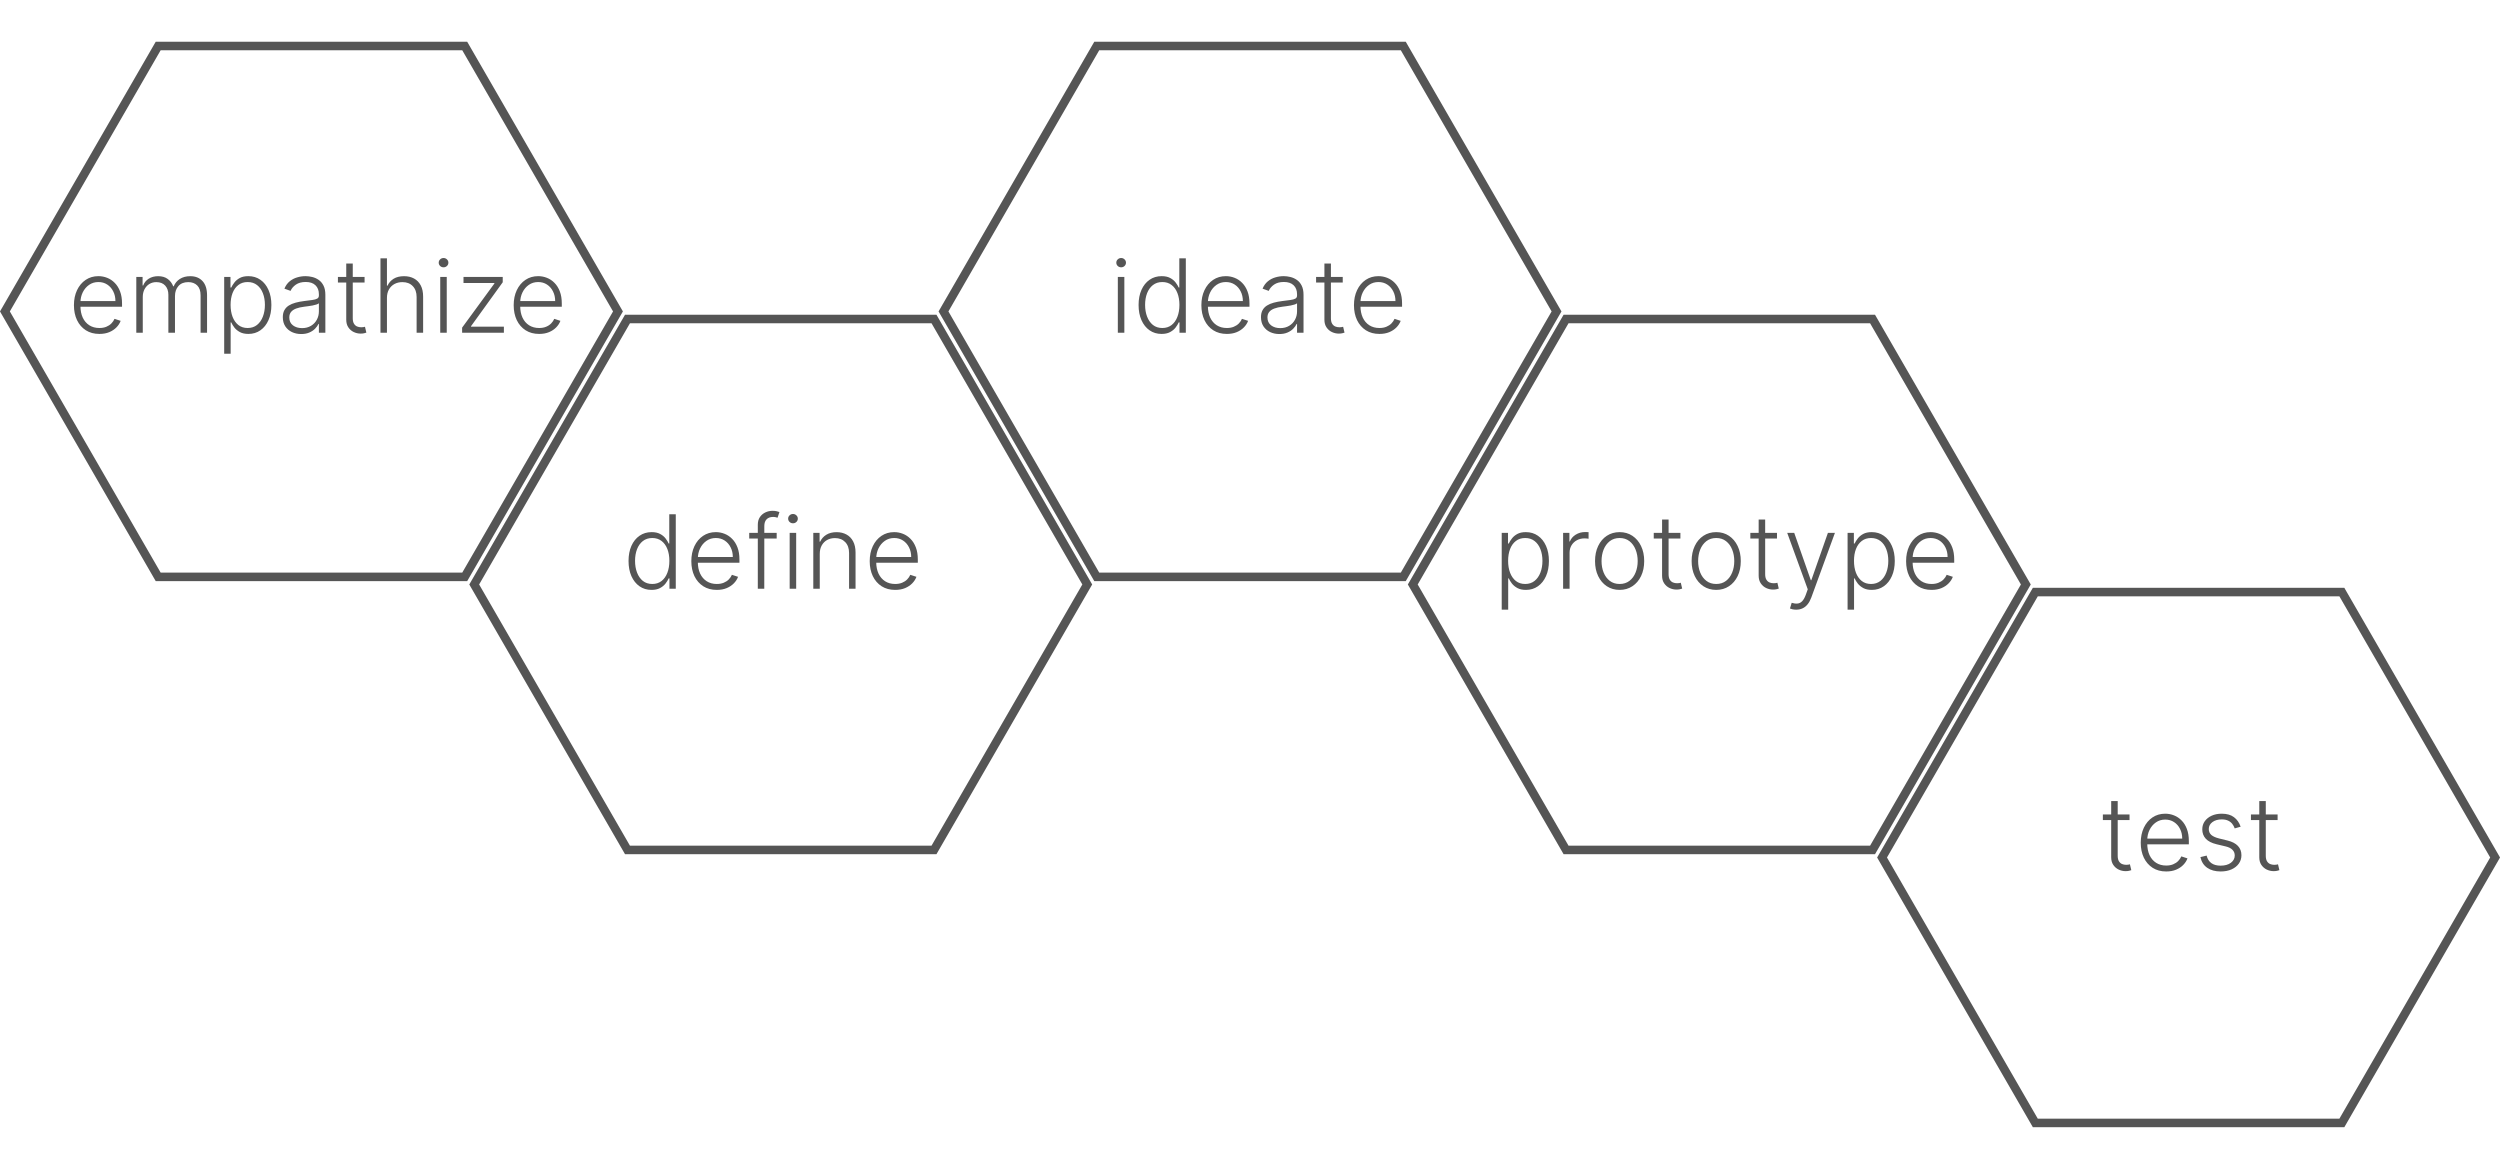 <svg width="293" height="137" viewBox="0 0 293 137" fill="none" xmlns="http://www.w3.org/2000/svg">
<path d="M18.54 67.61L0.577 36.5L18.54 5.39L54.465 5.39L72.427 36.5L54.465 67.61L18.54 67.61Z" stroke="#555555"/>
<path d="M128.54 67.61L110.577 36.5L128.54 5.39L164.465 5.39L182.427 36.5L164.465 67.61L128.54 67.61Z" stroke="#555555"/>
<path d="M183.54 99.61L165.577 68.5L183.54 37.39L219.465 37.39L237.427 68.5L219.465 99.61L183.54 99.61Z" stroke="#555555"/>
<path d="M238.54 131.61L220.577 100.5L238.54 69.39L274.465 69.39L292.427 100.5L274.465 131.61H238.54Z" stroke="#555555"/>
<path d="M73.54 99.61L55.577 68.5L73.54 37.39L109.465 37.39L127.427 68.5L109.465 99.61L73.54 99.61Z" stroke="#555555"/>
<path d="M11.648 39.136C11.037 39.136 10.508 38.994 10.062 38.71C9.616 38.423 9.271 38.027 9.027 37.521C8.786 37.013 8.665 36.428 8.665 35.766C8.665 35.106 8.786 34.521 9.027 34.01C9.271 33.496 9.608 33.094 10.037 32.804C10.469 32.511 10.967 32.365 11.533 32.365C11.888 32.365 12.23 32.43 12.56 32.561C12.889 32.689 13.185 32.886 13.446 33.153C13.71 33.418 13.919 33.751 14.072 34.155C14.226 34.555 14.303 35.03 14.303 35.578V35.953H9.189V35.284H13.527C13.527 34.864 13.442 34.486 13.271 34.151C13.104 33.812 12.869 33.545 12.568 33.349C12.27 33.153 11.925 33.055 11.533 33.055C11.118 33.055 10.753 33.166 10.438 33.388C10.122 33.609 9.875 33.902 9.696 34.266C9.52 34.629 9.43 35.027 9.428 35.459V35.859C9.428 36.379 9.517 36.834 9.696 37.223C9.878 37.609 10.135 37.909 10.467 38.122C10.8 38.335 11.193 38.442 11.648 38.442C11.957 38.442 12.229 38.394 12.462 38.297C12.697 38.2 12.895 38.071 13.054 37.909C13.216 37.744 13.338 37.564 13.421 37.368L14.141 37.602C14.041 37.878 13.878 38.132 13.651 38.365C13.426 38.598 13.145 38.785 12.807 38.928C12.472 39.067 12.085 39.136 11.648 39.136ZM15.974 39V32.455H16.711V33.46H16.779C16.91 33.122 17.128 32.856 17.431 32.663C17.738 32.467 18.106 32.369 18.535 32.369C18.987 32.369 19.358 32.476 19.647 32.689C19.94 32.899 20.159 33.189 20.304 33.558H20.359C20.507 33.195 20.747 32.906 21.079 32.693C21.414 32.477 21.821 32.369 22.298 32.369C22.906 32.369 23.386 32.561 23.738 32.945C24.091 33.325 24.267 33.882 24.267 34.615V39H23.508V34.615C23.508 34.098 23.376 33.71 23.112 33.452C22.848 33.193 22.5 33.064 22.068 33.064C21.568 33.064 21.183 33.217 20.913 33.524C20.643 33.831 20.508 34.22 20.508 34.692V39H19.733V34.547C19.733 34.104 19.609 33.746 19.362 33.473C19.115 33.2 18.767 33.064 18.318 33.064C18.017 33.064 17.745 33.138 17.504 33.285C17.265 33.433 17.076 33.639 16.937 33.903C16.801 34.165 16.733 34.466 16.733 34.807V39H15.974ZM26.275 41.455V32.455H27.012V33.703H27.102C27.192 33.507 27.317 33.307 27.477 33.102C27.636 32.895 27.846 32.72 28.107 32.578C28.371 32.436 28.704 32.365 29.104 32.365C29.644 32.365 30.116 32.507 30.519 32.791C30.925 33.072 31.241 33.467 31.465 33.976C31.692 34.481 31.806 35.071 31.806 35.744C31.806 36.42 31.692 37.013 31.465 37.521C31.241 38.03 30.925 38.426 30.519 38.71C30.116 38.994 29.647 39.136 29.113 39.136C28.718 39.136 28.387 39.065 28.12 38.923C27.856 38.781 27.641 38.606 27.477 38.399C27.315 38.189 27.19 37.984 27.102 37.785H27.033V41.455H26.275ZM27.025 35.731C27.025 36.26 27.103 36.729 27.259 37.138C27.418 37.544 27.646 37.864 27.941 38.097C28.239 38.327 28.6 38.442 29.023 38.442C29.458 38.442 29.825 38.322 30.123 38.084C30.424 37.842 30.653 37.517 30.809 37.108C30.968 36.699 31.048 36.24 31.048 35.731C31.048 35.229 30.97 34.776 30.813 34.372C30.66 33.969 30.433 33.649 30.131 33.413C29.83 33.175 29.461 33.055 29.023 33.055C28.597 33.055 28.235 33.17 27.937 33.401C27.639 33.628 27.411 33.943 27.255 34.347C27.102 34.747 27.025 35.209 27.025 35.731ZM35.298 39.149C34.903 39.149 34.543 39.072 34.216 38.919C33.889 38.763 33.629 38.538 33.436 38.246C33.243 37.95 33.146 37.592 33.146 37.172C33.146 36.848 33.207 36.575 33.33 36.354C33.452 36.132 33.625 35.95 33.849 35.808C34.074 35.666 34.34 35.554 34.646 35.472C34.953 35.389 35.291 35.325 35.66 35.28C36.027 35.234 36.337 35.195 36.59 35.16C36.845 35.126 37.04 35.072 37.173 34.999C37.307 34.925 37.374 34.805 37.374 34.641V34.487C37.374 34.041 37.24 33.69 36.973 33.435C36.709 33.176 36.328 33.047 35.831 33.047C35.359 33.047 34.974 33.151 34.676 33.358C34.381 33.565 34.173 33.81 34.054 34.091L33.334 33.831C33.481 33.473 33.686 33.188 33.947 32.974C34.209 32.758 34.501 32.604 34.825 32.51C35.149 32.413 35.477 32.365 35.81 32.365C36.06 32.365 36.32 32.398 36.59 32.463C36.862 32.528 37.115 32.642 37.348 32.804C37.581 32.963 37.77 33.186 37.915 33.473C38.06 33.757 38.132 34.118 38.132 34.555V39H37.374V37.965H37.327C37.236 38.158 37.101 38.345 36.922 38.527C36.743 38.709 36.519 38.858 36.249 38.974C35.979 39.091 35.662 39.149 35.298 39.149ZM35.401 38.455C35.804 38.455 36.153 38.365 36.449 38.186C36.744 38.007 36.972 37.77 37.131 37.474C37.293 37.176 37.374 36.848 37.374 36.49V35.544C37.317 35.598 37.222 35.646 37.088 35.689C36.957 35.731 36.805 35.77 36.632 35.804C36.462 35.835 36.291 35.862 36.121 35.885C35.95 35.908 35.797 35.928 35.66 35.945C35.291 35.99 34.976 36.061 34.715 36.158C34.453 36.254 34.253 36.388 34.114 36.558C33.974 36.726 33.905 36.942 33.905 37.206C33.905 37.604 34.047 37.912 34.331 38.131C34.615 38.347 34.972 38.455 35.401 38.455ZM42.728 32.455V33.115H39.604V32.455H42.728ZM40.58 30.886H41.343V37.291C41.343 37.564 41.39 37.778 41.484 37.935C41.577 38.088 41.7 38.197 41.85 38.263C42.001 38.325 42.161 38.356 42.332 38.356C42.431 38.356 42.516 38.351 42.587 38.34C42.658 38.325 42.721 38.311 42.775 38.297L42.937 38.983C42.863 39.011 42.772 39.037 42.664 39.06C42.556 39.085 42.423 39.098 42.264 39.098C41.985 39.098 41.717 39.037 41.458 38.915C41.202 38.793 40.992 38.611 40.827 38.369C40.663 38.128 40.58 37.828 40.58 37.47V30.886ZM45.35 34.909V39H44.591V30.273H45.35V33.481H45.418C45.571 33.144 45.809 32.874 46.13 32.672C46.453 32.47 46.863 32.369 47.357 32.369C47.8 32.369 48.189 32.46 48.525 32.642C48.86 32.824 49.121 33.092 49.309 33.447C49.496 33.803 49.59 34.24 49.59 34.76V39H48.827V34.807C48.827 34.267 48.676 33.842 48.375 33.533C48.077 33.22 47.674 33.064 47.165 33.064C46.816 33.064 46.505 33.138 46.232 33.285C45.959 33.433 45.743 33.646 45.584 33.925C45.428 34.2 45.35 34.528 45.35 34.909ZM51.596 39V32.455H52.359V39H51.596ZM51.984 31.329C51.827 31.329 51.694 31.277 51.583 31.172C51.472 31.064 51.417 30.935 51.417 30.784C51.417 30.634 51.472 30.506 51.583 30.401C51.694 30.293 51.827 30.239 51.984 30.239C52.14 30.239 52.273 30.293 52.384 30.401C52.495 30.506 52.55 30.634 52.55 30.784C52.55 30.935 52.495 31.064 52.384 31.172C52.273 31.277 52.14 31.329 51.984 31.329ZM54.16 39V38.399L57.944 33.226V33.17H54.322V32.455H58.92V33.081L55.204 38.229V38.284H59.056V39H54.16ZM63.187 39.136C62.576 39.136 62.048 38.994 61.602 38.71C61.156 38.423 60.81 38.027 60.566 37.521C60.325 37.013 60.204 36.428 60.204 35.766C60.204 35.106 60.325 34.521 60.566 34.01C60.81 33.496 61.147 33.094 61.576 32.804C62.008 32.511 62.506 32.365 63.072 32.365C63.427 32.365 63.769 32.43 64.099 32.561C64.428 32.689 64.724 32.886 64.985 33.153C65.249 33.418 65.458 33.751 65.612 34.155C65.765 34.555 65.842 35.03 65.842 35.578V35.953H60.728V35.284H65.066C65.066 34.864 64.981 34.486 64.81 34.151C64.643 33.812 64.408 33.545 64.107 33.349C63.809 33.153 63.464 33.055 63.072 33.055C62.657 33.055 62.292 33.166 61.977 33.388C61.661 33.609 61.414 33.902 61.235 34.266C61.059 34.629 60.969 35.027 60.967 35.459V35.859C60.967 36.379 61.056 36.834 61.235 37.223C61.417 37.609 61.674 37.909 62.006 38.122C62.339 38.335 62.732 38.442 63.187 38.442C63.496 38.442 63.768 38.394 64.001 38.297C64.237 38.2 64.434 38.071 64.593 37.909C64.755 37.744 64.877 37.564 64.96 37.368L65.68 37.602C65.58 37.878 65.417 38.132 65.19 38.365C64.965 38.598 64.684 38.785 64.346 38.928C64.011 39.067 63.624 39.136 63.187 39.136Z" fill="#555555"/>
<path d="M76.358 69.136C75.821 69.136 75.351 68.994 74.947 68.71C74.544 68.426 74.229 68.03 74.001 67.521C73.777 67.013 73.665 66.421 73.665 65.744C73.665 65.071 73.777 64.481 74.001 63.976C74.229 63.467 74.546 63.072 74.952 62.791C75.358 62.507 75.831 62.365 76.371 62.365C76.769 62.365 77.099 62.436 77.364 62.578C77.628 62.717 77.84 62.891 77.999 63.098C78.158 63.305 78.281 63.507 78.369 63.703H78.438V60.273H79.2V69H78.459V67.785H78.369C78.281 67.984 78.156 68.189 77.994 68.399C77.832 68.606 77.618 68.781 77.351 68.923C77.087 69.065 76.756 69.136 76.358 69.136ZM76.447 68.442C76.871 68.442 77.231 68.327 77.53 68.097C77.828 67.864 78.055 67.544 78.212 67.138C78.371 66.729 78.45 66.26 78.45 65.731C78.45 65.209 78.372 64.747 78.216 64.347C78.06 63.943 77.832 63.628 77.534 63.401C77.236 63.17 76.874 63.055 76.447 63.055C76.01 63.055 75.641 63.175 75.34 63.413C75.041 63.649 74.814 63.969 74.658 64.372C74.504 64.776 74.428 65.229 74.428 65.731C74.428 66.24 74.506 66.699 74.662 67.108C74.818 67.517 75.046 67.842 75.344 68.084C75.645 68.322 76.013 68.442 76.447 68.442ZM84.007 69.136C83.396 69.136 82.868 68.994 82.422 68.71C81.976 68.423 81.631 68.027 81.386 67.521C81.145 67.013 81.024 66.428 81.024 65.766C81.024 65.106 81.145 64.521 81.386 64.01C81.631 63.496 81.967 63.094 82.396 62.804C82.828 62.511 83.327 62.365 83.892 62.365C84.247 62.365 84.59 62.43 84.919 62.561C85.249 62.689 85.544 62.886 85.805 63.153C86.07 63.418 86.278 63.751 86.432 64.155C86.585 64.555 86.662 65.03 86.662 65.578V65.953H81.548V65.284H85.886C85.886 64.864 85.801 64.486 85.631 64.151C85.463 63.812 85.229 63.545 84.928 63.349C84.629 63.153 84.284 63.055 83.892 63.055C83.477 63.055 83.112 63.166 82.797 63.388C82.481 63.609 82.234 63.902 82.055 64.266C81.879 64.629 81.79 65.027 81.787 65.459V65.859C81.787 66.379 81.876 66.834 82.055 67.223C82.237 67.609 82.494 67.909 82.827 68.122C83.159 68.335 83.553 68.442 84.007 68.442C84.317 68.442 84.588 68.394 84.821 68.297C85.057 68.2 85.254 68.071 85.413 67.909C85.575 67.744 85.697 67.564 85.78 67.368L86.5 67.602C86.401 67.878 86.237 68.132 86.01 68.365C85.785 68.598 85.504 68.785 85.166 68.928C84.831 69.067 84.445 69.136 84.007 69.136ZM91.027 62.455V63.115H87.809V62.455H91.027ZM88.815 69V61.496C88.815 61.144 88.896 60.847 89.058 60.605C89.223 60.364 89.437 60.18 89.701 60.055C89.966 59.93 90.245 59.868 90.541 59.868C90.74 59.868 90.904 59.885 91.035 59.919C91.169 59.95 91.274 59.981 91.35 60.013L91.129 60.678C91.072 60.66 91.002 60.641 90.92 60.618C90.838 60.595 90.734 60.584 90.609 60.584C90.279 60.584 90.025 60.676 89.846 60.861C89.667 61.045 89.578 61.31 89.578 61.653L89.573 69H88.815ZM92.549 69V62.455H93.312V69H92.549ZM92.937 61.33C92.781 61.33 92.647 61.277 92.536 61.172C92.425 61.064 92.37 60.935 92.37 60.784C92.37 60.633 92.425 60.506 92.536 60.401C92.647 60.293 92.781 60.239 92.937 60.239C93.093 60.239 93.227 60.293 93.337 60.401C93.448 60.506 93.504 60.633 93.504 60.784C93.504 60.935 93.448 61.064 93.337 61.172C93.227 61.277 93.093 61.33 92.937 61.33ZM96.076 64.909V69H95.318V62.455H96.055V63.481H96.123C96.277 63.146 96.515 62.878 96.839 62.676C97.166 62.472 97.569 62.369 98.049 62.369C98.49 62.369 98.876 62.462 99.209 62.646C99.544 62.828 99.804 63.097 99.988 63.452C100.176 63.807 100.27 64.243 100.27 64.76V69H99.511V64.807C99.511 64.27 99.36 63.845 99.059 63.533C98.761 63.22 98.36 63.064 97.858 63.064C97.514 63.064 97.209 63.138 96.941 63.285C96.674 63.433 96.463 63.646 96.306 63.925C96.153 64.2 96.076 64.528 96.076 64.909ZM104.913 69.136C104.303 69.136 103.774 68.994 103.328 68.71C102.882 68.423 102.537 68.027 102.293 67.521C102.051 67.013 101.93 66.428 101.93 65.766C101.93 65.106 102.051 64.521 102.293 64.01C102.537 63.496 102.874 63.094 103.303 62.804C103.734 62.511 104.233 62.365 104.798 62.365C105.153 62.365 105.496 62.43 105.825 62.561C106.155 62.689 106.45 62.886 106.712 63.153C106.976 63.418 107.185 63.751 107.338 64.155C107.491 64.555 107.568 65.03 107.568 65.578V65.953H102.455V65.284H106.793C106.793 64.864 106.707 64.486 106.537 64.151C106.369 63.812 106.135 63.545 105.834 63.349C105.536 63.153 105.19 63.055 104.798 63.055C104.384 63.055 104.018 63.166 103.703 63.388C103.388 63.609 103.141 63.902 102.962 64.266C102.786 64.629 102.696 65.027 102.693 65.459V65.859C102.693 66.379 102.783 66.834 102.962 67.223C103.143 67.609 103.401 67.909 103.733 68.122C104.065 68.335 104.459 68.442 104.913 68.442C105.223 68.442 105.494 68.394 105.727 68.297C105.963 68.2 106.161 68.071 106.32 67.909C106.482 67.744 106.604 67.564 106.686 67.368L107.406 67.602C107.307 67.878 107.143 68.132 106.916 68.365C106.692 68.598 106.411 68.785 106.072 68.928C105.737 69.067 105.351 69.136 104.913 69.136Z" fill="#555555"/>
<path d="M131.01 39V32.455H131.773V39H131.01ZM131.398 31.329C131.241 31.329 131.108 31.277 130.997 31.172C130.886 31.064 130.831 30.935 130.831 30.784C130.831 30.634 130.886 30.506 130.997 30.401C131.108 30.293 131.241 30.239 131.398 30.239C131.554 30.239 131.688 30.293 131.798 30.401C131.909 30.506 131.964 30.634 131.964 30.784C131.964 30.935 131.909 31.064 131.798 31.172C131.688 31.277 131.554 31.329 131.398 31.329ZM136.135 39.136C135.598 39.136 135.128 38.994 134.725 38.71C134.321 38.426 134.006 38.03 133.779 37.521C133.554 37.013 133.442 36.42 133.442 35.744C133.442 35.071 133.554 34.481 133.779 33.976C134.006 33.467 134.323 33.072 134.729 32.791C135.135 32.507 135.608 32.365 136.148 32.365C136.546 32.365 136.877 32.436 137.141 32.578C137.405 32.717 137.617 32.891 137.776 33.098C137.935 33.305 138.059 33.507 138.147 33.703H138.215V30.273H138.978V39H138.236V37.785H138.147C138.059 37.984 137.934 38.189 137.772 38.399C137.61 38.606 137.395 38.781 137.128 38.923C136.864 39.065 136.533 39.136 136.135 39.136ZM136.225 38.442C136.648 38.442 137.009 38.327 137.307 38.097C137.605 37.864 137.833 37.544 137.989 37.138C138.148 36.729 138.228 36.26 138.228 35.731C138.228 35.209 138.15 34.747 137.993 34.347C137.837 33.943 137.61 33.628 137.311 33.401C137.013 33.17 136.651 33.055 136.225 33.055C135.787 33.055 135.418 33.175 135.117 33.413C134.819 33.649 134.591 33.969 134.435 34.372C134.282 34.776 134.205 35.229 134.205 35.731C134.205 36.24 134.283 36.699 134.439 37.108C134.596 37.517 134.823 37.842 135.121 38.084C135.422 38.322 135.79 38.442 136.225 38.442ZM143.784 39.136C143.174 39.136 142.645 38.994 142.199 38.71C141.753 38.423 141.408 38.027 141.164 37.521C140.922 37.013 140.801 36.428 140.801 35.766C140.801 35.106 140.922 34.521 141.164 34.01C141.408 33.496 141.745 33.094 142.174 32.804C142.605 32.511 143.104 32.365 143.669 32.365C144.025 32.365 144.367 32.43 144.696 32.561C145.026 32.689 145.321 32.886 145.583 33.153C145.847 33.418 146.056 33.751 146.209 34.155C146.363 34.555 146.439 35.03 146.439 35.578V35.953H141.326V35.284H145.664C145.664 34.864 145.578 34.486 145.408 34.151C145.24 33.812 145.006 33.545 144.705 33.349C144.407 33.153 144.061 33.055 143.669 33.055C143.255 33.055 142.89 33.166 142.574 33.388C142.259 33.609 142.012 33.902 141.833 34.266C141.657 34.629 141.567 35.027 141.564 35.459V35.859C141.564 36.379 141.654 36.834 141.833 37.223C142.015 37.609 142.272 37.909 142.604 38.122C142.936 38.335 143.33 38.442 143.784 38.442C144.094 38.442 144.365 38.394 144.598 38.297C144.834 38.2 145.032 38.071 145.191 37.909C145.353 37.744 145.475 37.564 145.557 37.368L146.277 37.602C146.178 37.878 146.015 38.132 145.787 38.365C145.563 38.598 145.282 38.785 144.944 38.928C144.608 39.067 144.222 39.136 143.784 39.136ZM149.939 39.149C149.544 39.149 149.183 39.072 148.857 38.919C148.53 38.763 148.27 38.538 148.077 38.246C147.884 37.95 147.787 37.592 147.787 37.172C147.787 36.848 147.848 36.575 147.97 36.354C148.092 36.132 148.266 35.95 148.49 35.808C148.714 35.666 148.98 35.554 149.287 35.472C149.594 35.389 149.932 35.325 150.301 35.28C150.668 35.234 150.977 35.195 151.23 35.16C151.486 35.126 151.68 35.072 151.814 34.999C151.947 34.925 152.014 34.805 152.014 34.641V34.487C152.014 34.041 151.881 33.69 151.614 33.435C151.349 33.176 150.969 33.047 150.472 33.047C150 33.047 149.615 33.151 149.317 33.358C149.021 33.565 148.814 33.81 148.695 34.091L147.974 33.831C148.122 33.473 148.327 33.188 148.588 32.974C148.849 32.758 149.142 32.604 149.466 32.51C149.79 32.413 150.118 32.365 150.45 32.365C150.7 32.365 150.96 32.398 151.23 32.463C151.503 32.528 151.756 32.642 151.989 32.804C152.222 32.963 152.411 33.186 152.555 33.473C152.7 33.757 152.773 34.118 152.773 34.555V39H152.014V37.965H151.967C151.876 38.158 151.741 38.345 151.562 38.527C151.384 38.709 151.159 38.858 150.889 38.974C150.619 39.091 150.303 39.149 149.939 39.149ZM150.041 38.455C150.445 38.455 150.794 38.365 151.089 38.186C151.385 38.007 151.612 37.77 151.771 37.474C151.933 37.176 152.014 36.848 152.014 36.49V35.544C151.957 35.598 151.862 35.646 151.729 35.689C151.598 35.731 151.446 35.77 151.273 35.804C151.102 35.835 150.932 35.862 150.761 35.885C150.591 35.908 150.438 35.928 150.301 35.945C149.932 35.99 149.616 36.061 149.355 36.158C149.094 36.254 148.893 36.388 148.754 36.558C148.615 36.726 148.545 36.942 148.545 37.206C148.545 37.604 148.688 37.912 148.972 38.131C149.256 38.347 149.612 38.455 150.041 38.455ZM157.369 32.455V33.115H154.245V32.455H157.369ZM155.221 30.886H155.984V37.291C155.984 37.564 156.031 37.778 156.124 37.935C156.218 38.088 156.34 38.197 156.491 38.263C156.641 38.325 156.802 38.356 156.972 38.356C157.072 38.356 157.157 38.351 157.228 38.34C157.299 38.325 157.362 38.311 157.415 38.297L157.577 38.983C157.504 39.011 157.413 39.037 157.305 39.06C157.197 39.085 157.063 39.098 156.904 39.098C156.626 39.098 156.357 39.037 156.099 38.915C155.843 38.793 155.633 38.611 155.468 38.369C155.303 38.128 155.221 37.828 155.221 37.47V30.886ZM161.667 39.136C161.056 39.136 160.528 38.994 160.082 38.71C159.636 38.423 159.291 38.027 159.047 37.521C158.805 37.013 158.684 36.428 158.684 35.766C158.684 35.106 158.805 34.521 159.047 34.01C159.291 33.496 159.627 33.094 160.056 32.804C160.488 32.511 160.987 32.365 161.552 32.365C161.907 32.365 162.25 32.43 162.579 32.561C162.909 32.689 163.204 32.886 163.466 33.153C163.73 33.418 163.939 33.751 164.092 34.155C164.245 34.555 164.322 35.03 164.322 35.578V35.953H159.208V35.284H163.547C163.547 34.864 163.461 34.486 163.291 34.151C163.123 33.812 162.889 33.545 162.588 33.349C162.289 33.153 161.944 33.055 161.552 33.055C161.137 33.055 160.772 33.166 160.457 33.388C160.142 33.609 159.895 33.902 159.716 34.266C159.539 34.629 159.45 35.027 159.447 35.459V35.859C159.447 36.379 159.537 36.834 159.716 37.223C159.897 37.609 160.154 37.909 160.487 38.122C160.819 38.335 161.213 38.442 161.667 38.442C161.977 38.442 162.248 38.394 162.481 38.297C162.717 38.2 162.914 38.071 163.074 37.909C163.235 37.744 163.358 37.564 163.44 37.368L164.16 37.602C164.061 37.878 163.897 38.132 163.67 38.365C163.446 38.598 163.164 38.785 162.826 38.928C162.491 39.067 162.105 39.136 161.667 39.136Z" fill="#555555"/>
<path d="M176.001 71.454V62.455H176.739V63.703H176.828C176.919 63.507 177.044 63.307 177.203 63.102C177.362 62.895 177.572 62.72 177.834 62.578C178.098 62.436 178.43 62.365 178.831 62.365C179.371 62.365 179.842 62.507 180.246 62.791C180.652 63.072 180.967 63.467 181.192 63.976C181.419 64.481 181.533 65.071 181.533 65.744C181.533 66.421 181.419 67.013 181.192 67.521C180.967 68.03 180.652 68.426 180.246 68.71C179.842 68.994 179.374 69.136 178.839 69.136C178.445 69.136 178.114 69.065 177.847 68.923C177.582 68.781 177.368 68.606 177.203 68.399C177.041 68.189 176.916 67.984 176.828 67.785H176.76V71.454H176.001ZM176.751 65.731C176.751 66.26 176.83 66.729 176.986 67.138C177.145 67.544 177.372 67.864 177.668 68.097C177.966 68.327 178.327 68.442 178.75 68.442C179.185 68.442 179.551 68.322 179.849 68.084C180.151 67.842 180.379 67.517 180.536 67.108C180.695 66.699 180.774 66.24 180.774 65.731C180.774 65.229 180.696 64.776 180.54 64.372C180.386 63.969 180.159 63.649 179.858 63.413C179.557 63.175 179.188 63.055 178.75 63.055C178.324 63.055 177.962 63.17 177.663 63.401C177.365 63.628 177.138 63.943 176.982 64.347C176.828 64.747 176.751 65.209 176.751 65.731ZM183.197 69V62.455H183.934V63.46H183.989C184.12 63.131 184.347 62.865 184.671 62.663C184.998 62.459 185.367 62.356 185.779 62.356C185.842 62.356 185.911 62.358 185.988 62.361C186.065 62.364 186.129 62.367 186.18 62.369V63.141C186.146 63.135 186.086 63.126 186.001 63.115C185.915 63.104 185.823 63.098 185.724 63.098C185.383 63.098 185.079 63.17 184.812 63.315C184.548 63.457 184.339 63.655 184.185 63.908C184.032 64.16 183.955 64.449 183.955 64.773V69H183.197ZM189.819 69.136C189.254 69.136 188.754 68.993 188.319 68.706C187.887 68.419 187.549 68.023 187.305 67.517C187.06 67.008 186.938 66.422 186.938 65.757C186.938 65.087 187.06 64.497 187.305 63.989C187.549 63.477 187.887 63.08 188.319 62.795C188.754 62.508 189.254 62.365 189.819 62.365C190.384 62.365 190.883 62.508 191.315 62.795C191.746 63.082 192.085 63.48 192.329 63.989C192.576 64.497 192.7 65.087 192.7 65.757C192.7 66.422 192.577 67.008 192.333 67.517C192.089 68.023 191.749 68.419 191.315 68.706C190.883 68.993 190.384 69.136 189.819 69.136ZM189.819 68.442C190.273 68.442 190.658 68.32 190.974 68.075C191.289 67.831 191.528 67.506 191.69 67.099C191.854 66.693 191.937 66.246 191.937 65.757C191.937 65.269 191.854 64.82 191.69 64.41C191.528 64.001 191.289 63.673 190.974 63.426C190.658 63.179 190.273 63.055 189.819 63.055C189.367 63.055 188.982 63.179 188.664 63.426C188.349 63.673 188.109 64.001 187.944 64.41C187.782 64.82 187.701 65.269 187.701 65.757C187.701 66.246 187.782 66.693 187.944 67.099C188.109 67.506 188.349 67.831 188.664 68.075C188.979 68.32 189.364 68.442 189.819 68.442ZM196.943 62.455V63.115H193.819V62.455H196.943ZM194.795 60.886H195.558V67.291C195.558 67.564 195.605 67.778 195.699 67.935C195.792 68.088 195.914 68.197 196.065 68.263C196.216 68.325 196.376 68.356 196.547 68.356C196.646 68.356 196.731 68.351 196.802 68.34C196.873 68.325 196.936 68.311 196.99 68.297L197.152 68.983C197.078 69.011 196.987 69.037 196.879 69.06C196.771 69.085 196.637 69.098 196.478 69.098C196.2 69.098 195.931 69.037 195.673 68.915C195.417 68.793 195.207 68.611 195.042 68.369C194.877 68.128 194.795 67.828 194.795 67.47V60.886ZM201.139 69.136C200.574 69.136 200.074 68.993 199.639 68.706C199.207 68.419 198.869 68.023 198.625 67.517C198.381 67.008 198.259 66.422 198.259 65.757C198.259 65.087 198.381 64.497 198.625 63.989C198.869 63.477 199.207 63.08 199.639 62.795C200.074 62.508 200.574 62.365 201.139 62.365C201.705 62.365 202.203 62.508 202.635 62.795C203.067 63.082 203.405 63.48 203.649 63.989C203.896 64.497 204.02 65.087 204.02 65.757C204.02 66.422 203.898 67.008 203.653 67.517C203.409 68.023 203.07 68.419 202.635 68.706C202.203 68.993 201.705 69.136 201.139 69.136ZM201.139 68.442C201.594 68.442 201.979 68.32 202.294 68.075C202.609 67.831 202.848 67.506 203.01 67.099C203.175 66.693 203.257 66.246 203.257 65.757C203.257 65.269 203.175 64.82 203.01 64.41C202.848 64.001 202.609 63.673 202.294 63.426C201.979 63.179 201.594 63.055 201.139 63.055C200.688 63.055 200.303 63.179 199.984 63.426C199.669 63.673 199.429 64.001 199.264 64.41C199.102 64.82 199.021 65.269 199.021 65.757C199.021 66.246 199.102 66.693 199.264 67.099C199.429 67.506 199.669 67.831 199.984 68.075C200.3 68.32 200.685 68.442 201.139 68.442ZM208.263 62.455V63.115H205.14V62.455H208.263ZM206.115 60.886H206.878V67.291C206.878 67.564 206.925 67.778 207.019 67.935C207.113 68.088 207.235 68.197 207.385 68.263C207.536 68.325 207.696 68.356 207.867 68.356C207.966 68.356 208.051 68.351 208.123 68.34C208.194 68.325 208.256 68.311 208.31 68.297L208.472 68.983C208.398 69.011 208.307 69.037 208.199 69.06C208.091 69.085 207.958 69.098 207.799 69.098C207.52 69.098 207.252 69.037 206.993 68.915C206.738 68.793 206.527 68.611 206.363 68.369C206.198 68.128 206.115 67.828 206.115 67.47V60.886ZM210.514 71.454C210.364 71.454 210.223 71.44 210.092 71.412C209.962 71.383 209.858 71.352 209.781 71.318L209.986 70.649C210.244 70.729 210.474 70.757 210.676 70.734C210.878 70.715 211.057 70.624 211.213 70.462C211.369 70.303 211.509 70.058 211.631 69.729L211.869 69.064L209.462 62.455H210.284L212.227 67.999H212.287L214.23 62.455H215.053L212.283 70.035C212.166 70.351 212.023 70.614 211.852 70.824C211.682 71.037 211.484 71.195 211.26 71.297C211.038 71.402 210.79 71.454 210.514 71.454ZM216.537 71.454V62.455H217.274V63.703H217.363C217.454 63.507 217.579 63.307 217.738 63.102C217.897 62.895 218.108 62.72 218.369 62.578C218.633 62.436 218.966 62.365 219.366 62.365C219.906 62.365 220.377 62.507 220.781 62.791C221.187 63.072 221.502 63.467 221.727 63.976C221.954 64.481 222.068 65.071 222.068 65.744C222.068 66.421 221.954 67.013 221.727 67.521C221.502 68.03 221.187 68.426 220.781 68.71C220.377 68.994 219.909 69.136 219.375 69.136C218.98 69.136 218.649 69.065 218.382 68.923C218.118 68.781 217.903 68.606 217.738 68.399C217.576 68.189 217.451 67.984 217.363 67.785H217.295V71.454H216.537ZM217.287 65.731C217.287 66.26 217.365 66.729 217.521 67.138C217.68 67.544 217.907 67.864 218.203 68.097C218.501 68.327 218.862 68.442 219.285 68.442C219.72 68.442 220.086 68.322 220.385 68.084C220.686 67.842 220.914 67.517 221.071 67.108C221.23 66.699 221.309 66.24 221.309 65.731C221.309 65.229 221.231 64.776 221.075 64.372C220.922 63.969 220.694 63.649 220.393 63.413C220.092 63.175 219.723 63.055 219.285 63.055C218.859 63.055 218.497 63.17 218.199 63.401C217.9 63.628 217.673 63.943 217.517 64.347C217.363 64.747 217.287 65.209 217.287 65.731ZM226.378 69.136C225.767 69.136 225.239 68.994 224.793 68.71C224.347 68.423 224.002 68.027 223.757 67.521C223.516 67.013 223.395 66.428 223.395 65.766C223.395 65.106 223.516 64.521 223.757 64.01C224.002 63.496 224.338 63.094 224.767 62.804C225.199 62.511 225.698 62.365 226.263 62.365C226.618 62.365 226.961 62.43 227.29 62.561C227.62 62.689 227.915 62.886 228.176 63.153C228.441 63.418 228.65 63.751 228.803 64.155C228.956 64.555 229.033 65.03 229.033 65.578V65.953H223.919V65.284H228.257C228.257 64.864 228.172 64.486 228.002 64.151C227.834 63.812 227.6 63.545 227.299 63.349C227 63.153 226.655 63.055 226.263 63.055C225.848 63.055 225.483 63.166 225.168 63.388C224.853 63.609 224.605 63.902 224.426 64.266C224.25 64.629 224.161 65.027 224.158 65.459V65.859C224.158 66.379 224.248 66.834 224.426 67.223C224.608 67.609 224.865 67.909 225.198 68.122C225.53 68.335 225.924 68.442 226.378 68.442C226.688 68.442 226.959 68.394 227.192 68.297C227.428 68.2 227.625 68.071 227.784 67.909C227.946 67.744 228.069 67.564 228.151 67.368L228.871 67.602C228.772 67.878 228.608 68.132 228.381 68.365C228.157 68.598 227.875 68.785 227.537 68.928C227.202 69.067 226.816 69.136 226.378 69.136Z" fill="#555555"/>
<path d="M249.58 95.454V96.115H246.456V95.454H249.58ZM247.432 93.886H248.195V100.291C248.195 100.564 248.241 100.778 248.335 100.935C248.429 101.088 248.551 101.197 248.702 101.263C248.852 101.325 249.013 101.357 249.183 101.357C249.283 101.357 249.368 101.351 249.439 101.339C249.51 101.325 249.572 101.311 249.626 101.297L249.788 101.983C249.714 102.011 249.624 102.037 249.516 102.06C249.408 102.085 249.274 102.098 249.115 102.098C248.837 102.098 248.568 102.037 248.31 101.915C248.054 101.793 247.844 101.611 247.679 101.369C247.514 101.128 247.432 100.828 247.432 100.47V93.886ZM253.878 102.136C253.267 102.136 252.739 101.994 252.293 101.71C251.847 101.423 251.502 101.027 251.257 100.521C251.016 100.013 250.895 99.428 250.895 98.766C250.895 98.106 251.016 97.521 251.257 97.01C251.502 96.496 251.838 96.094 252.267 95.804C252.699 95.511 253.198 95.365 253.763 95.365C254.118 95.365 254.461 95.43 254.79 95.561C255.12 95.689 255.415 95.886 255.676 96.153C255.941 96.418 256.15 96.751 256.303 97.155C256.456 97.555 256.533 98.03 256.533 98.578V98.953H251.419V98.284H255.757C255.757 97.864 255.672 97.486 255.502 97.151C255.334 96.812 255.1 96.546 254.799 96.349C254.5 96.153 254.155 96.055 253.763 96.055C253.348 96.055 252.983 96.166 252.668 96.388C252.353 96.609 252.105 96.902 251.926 97.266C251.75 97.629 251.661 98.027 251.658 98.459V98.859C251.658 99.379 251.748 99.834 251.926 100.223C252.108 100.609 252.365 100.909 252.698 101.122C253.03 101.335 253.424 101.442 253.878 101.442C254.188 101.442 254.459 101.393 254.692 101.297C254.928 101.2 255.125 101.071 255.284 100.909C255.446 100.744 255.569 100.564 255.651 100.368L256.371 100.602C256.272 100.878 256.108 101.132 255.881 101.365C255.657 101.598 255.375 101.786 255.037 101.928C254.702 102.067 254.316 102.136 253.878 102.136ZM262.602 96.891L261.908 97.087C261.839 96.891 261.743 96.713 261.618 96.554C261.493 96.395 261.33 96.269 261.128 96.175C260.929 96.081 260.682 96.034 260.386 96.034C259.943 96.034 259.58 96.139 259.295 96.349C259.011 96.56 258.869 96.831 258.869 97.163C258.869 97.445 258.966 97.673 259.159 97.849C259.355 98.023 259.656 98.16 260.062 98.263L261.051 98.506C261.599 98.639 262.01 98.851 262.283 99.141C262.558 99.43 262.696 99.794 262.696 100.232C262.696 100.601 262.594 100.929 262.389 101.216C262.185 101.503 261.899 101.729 261.533 101.893C261.169 102.055 260.747 102.136 260.267 102.136C259.628 102.136 259.101 101.993 258.686 101.706C258.271 101.416 258.006 100.999 257.889 100.453L258.618 100.274C258.712 100.663 258.895 100.957 259.168 101.156C259.443 101.355 259.805 101.455 260.254 101.455C260.757 101.455 261.159 101.342 261.46 101.118C261.761 100.891 261.912 100.607 261.912 100.266C261.912 100.001 261.824 99.78 261.648 99.601C261.472 99.419 261.205 99.285 260.847 99.2L259.777 98.945C259.209 98.808 258.788 98.592 258.516 98.297C258.243 98.001 258.107 97.635 258.107 97.197C258.107 96.837 258.205 96.52 258.401 96.247C258.597 95.972 258.866 95.756 259.21 95.599C259.554 95.443 259.946 95.365 260.386 95.365C260.986 95.365 261.464 95.501 261.822 95.774C262.183 96.044 262.443 96.416 262.602 96.891ZM266.935 95.454V96.115H263.811V95.454H266.935ZM264.787 93.886H265.55V100.291C265.55 100.564 265.597 100.778 265.691 100.935C265.784 101.088 265.907 101.197 266.057 101.263C266.208 101.325 266.368 101.357 266.539 101.357C266.638 101.357 266.723 101.351 266.794 101.339C266.865 101.325 266.928 101.311 266.982 101.297L267.144 101.983C267.07 102.011 266.979 102.037 266.871 102.06C266.763 102.085 266.63 102.098 266.471 102.098C266.192 102.098 265.924 102.037 265.665 101.915C265.409 101.793 265.199 101.611 265.034 101.369C264.87 101.128 264.787 100.828 264.787 100.47V93.886Z" fill="#555555"/>
</svg>
